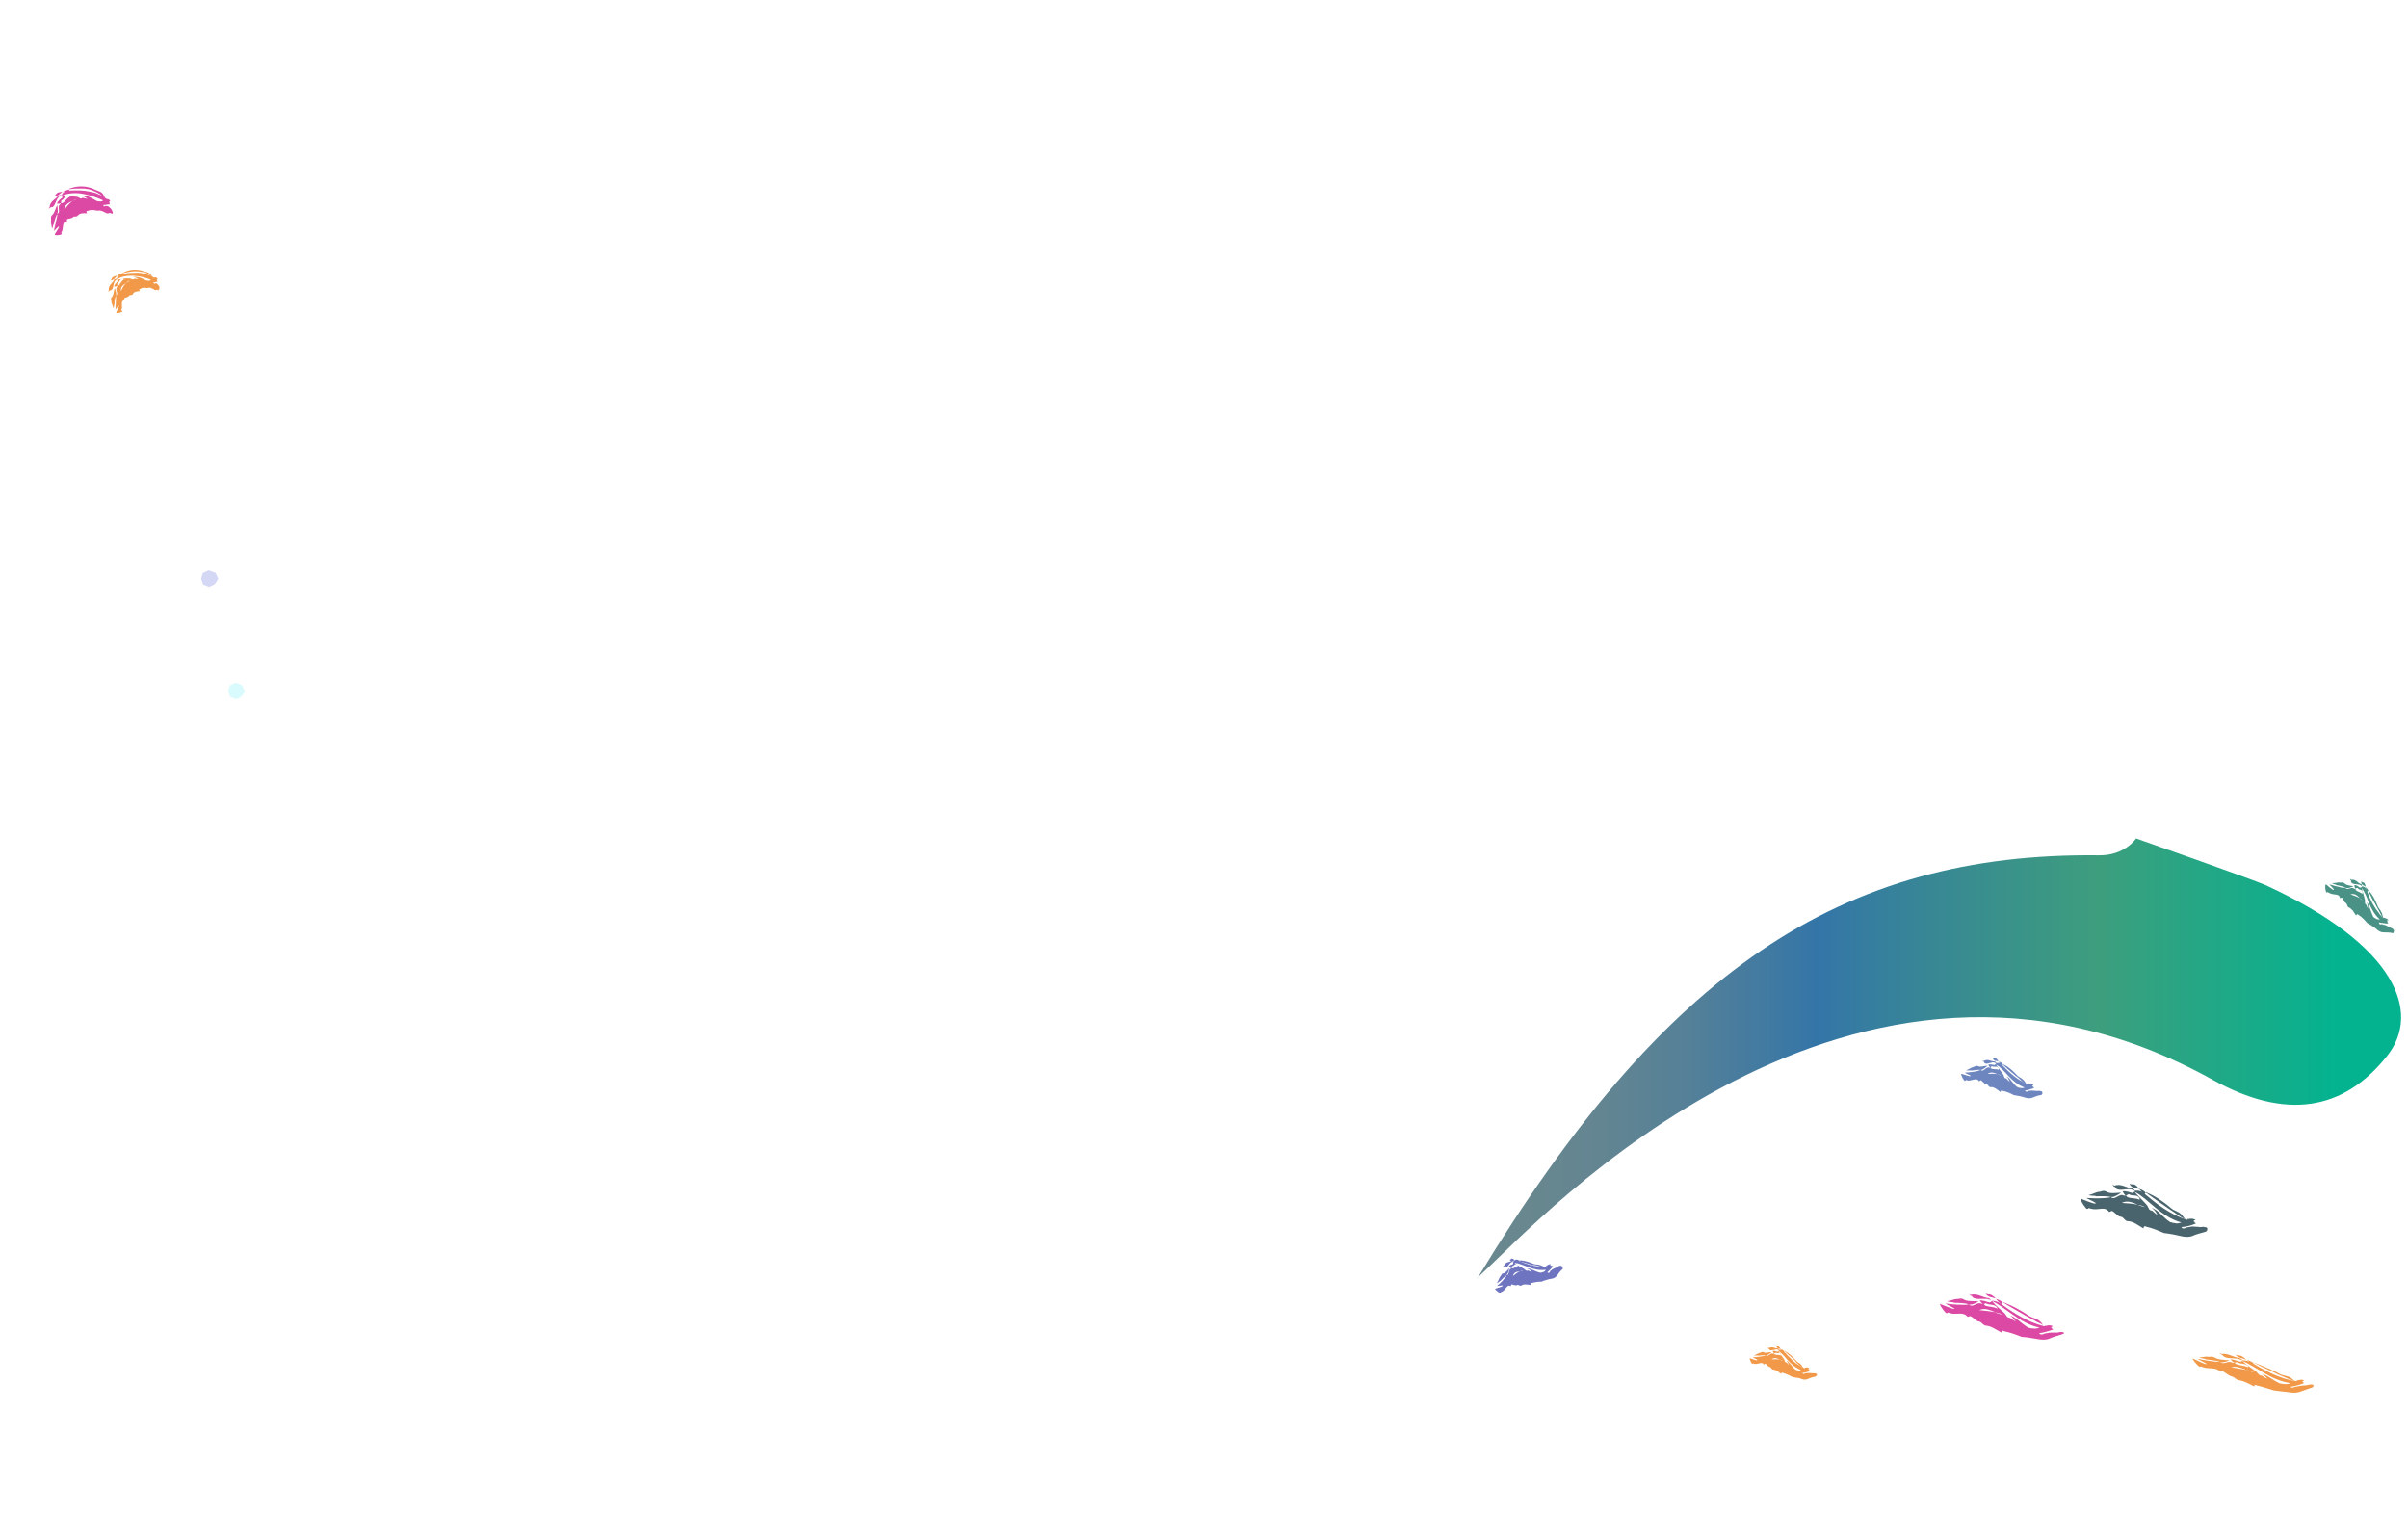 <svg xmlns="http://www.w3.org/2000/svg" width="728" height="458"><path fill-rule="evenodd" clip-rule="evenodd" fill="#61EFFD" fill-opacity=".24" d="M71.3 206.4l-1.8.8-.5 1.8.6 1.7 1.8.7 1.7-.8.9-1.6-.8-1.8-1.9-.8z"/><path fill-rule="evenodd" clip-rule="evenodd" fill="#535FD7" fill-opacity=".24" d="M63.1 172.4l-1.8.8-.5 1.8.6 1.7 1.8.7 1.7-.8L66 175l-.8-1.8-2.1-.8z"/><g fill="#D21C8D" opacity=".8"><path d="M623.2 403.5c-.7.2-1.3.4-2 .6-.6.2-1.2.4-1.8.7-1.9.6-3.8-.1-5.6-.3-.9-.2-1.8-.2-2.6-.3-1.7-.7-3.4-1.3-5.3-1.7-.2-.1-.7-.5-.8.4-1.7-.9-3.1-2-4.8-2.1-.7-.1-1.2-1-1.8-1.2-1.2-.1-1.9-1.4-2.9-1.7-.2.1-.7.3-.8.2-1-1.4-2.9-.8-4.4-.9-.6-.1-1.1-.2-1.5-.4-.2.3-.3.2-.5.2-.4-.2-1.9-2.2-1.9-2.7.1-.1 1.1.4 2.2.8s2.1.8 2.2.6c0-.2-2.6-1.4-2.8-1.6 2.9.4 4.7.4 5.7.4s1.4-.1 1.2-.2c-.3-.2-2.4-.4-4.2-.4-.4-.3-1.3-.1-2.2-.5.7 0 2.3-.6 2.6-.6 1.4 0 1.5-.5 2.7.2 1 .6 3.3.3 4.3.5-.7.4-2.4 1.3-3 .8 1.2 1.4 2.4-.9 3.9-.1.1.1.3 0 .6 0 .1.1.3.3.4.5 1.3.5 2.6.3 3.8 1-.1 0-.1-.4-.2-.5-.9-1-2.1-.5-3.2-1.1-.2-.2-.7.3-.9.2-.5-.2-.8-.7-1.1-1.1 1.1-.1 2 .4 3 .6.2 0 .6-.3.8-.5-.4-.2-.8-.4-1.3-.5-1.5-.3-4.3.5-4.9-1 0 0-.1 0-.2.1v-.1c-.2-.1-.4-.3-.6-.6l.5.3c2.1-.5 3.5.8 5.3 1 .4-.1.8.8 1.2.8 1.2 0 2.2.5 3.2 1.3 1.8 1.3 3.6 2.5 5.6 3.6 2 1.1 4.2 2.1 6.9 2.8.1 0 .2-.1.3-.1l-.2-.2c.1.1.2.1.4.2.6-.2 1.2-.3 2 0 .3.2-.4.2-.5.5h.3s0 .2.1.4c.1-.1.2.1.3.2-1.4.5-2.8.9-4.2 1.1.2.5.7.3.9.4.5-.2.9-.4 1.4-.4.6-.2 1.3-.2 2-.2h1.1c.4 0 .7-.1 1-.2.3 0 .6.1.9.1.2.1.2.3.1.5-.2-.1-.4.1-.7.2zM606 397c.3.3.5.7.8 1.1.1.1.2.1.3.2.1.1.3.1.5.1l1.8 1.2c-.6-.8-1.1-1.6-1.8-1.9 1.9.5 3.5 2.5 5.6 3.7.6.2 1.3.3 2 .3.5 0 .9-.1 1.4-.3-3-.6-5.6-2.2-7.9-3.8-2.3-1.6-4.3-3.2-6.5-4.3 1.1 1.4 2.4 2.4 3.8 3.7zm-.7.4c-.6-.3-1.3-.5-1.9-.6-1.7-.7-3.4-1.5-5-.7 1.7.2 3.3.3 5 .7-1.5-.6-.5 0 1.6.6 0-.1.1-.1.3 0z"/><path d="M615 399.2c.4.3.8.5 1.3.7.4.2.9.4 1.4.7-.4-.5-.8-1-1.2-1.3-1.1-.8-2-.8-3-1.4-2.6-1.8-4.9-3-7.4-4-.1-.1-.4-.2-.6-.2 1.5 1 3 1.8 4.5 2.7 1.5.9 3.1 1.8 5 2.8zM601.7 391.4c-.5 0-1-.1-1.4-.3.2.5.8.8 1.2 1 .6.2 1.3.3 1.9.5-.5-.5-1.1-1-1.7-1.2z"/><path d="M605.5 393.7c-.1-.1-.2-.2-.4-.2-.5-.4-1.1-.6-1.7-.8.5.6 1.1 1.2 1.7 1.7 0-.5.2-.6.4-.7z"/></g><g fill="#ED801C" opacity=".8"><path d="M548.6 416.3c-.8.1-1.5.4-2.2.7-.5.2-1.1.2-1.6 0s-1-.4-1.6-.4c-.5-.1-.9-.2-1.4-.3-.5-.2-.9-.5-1.4-.7-.5-.2-.9-.3-1.4-.5-.1-.1-.3-.3-.5.3l-1.2-.9c-.4-.2-.8-.4-1.3-.4-.4-.1-.6-.7-.9-.8-.6 0-.9-.8-1.4-1-.1.1-.4.3-.4.3-.4-.9-1.5-.3-2.4-.2-.3 0-.6 0-.8-.2-.2.2-.2.2-.3.2-.2-.1-.9-1.3-.8-1.7.1-.1 2.2.9 2.3.5 0-.2-1.4-.7-1.4-.8 3.2-.2 4-.6 3.9-.6-.1-.1-1.3 0-2.3.1-.2-.2-.7.1-1.2-.1.4-.1 1.4-.7 1.5-.7.8-.1.9-.6 1.5-.2.5.3 1.7-.1 2.3-.1-.4.4-1.4 1.2-1.7.9.5.9 1.4-.9 2.1-.4.1 0 .2 0 .3-.1.1.1.1.2.2.3.6.3 1.3 0 1.9.4-.1 0 0-.3 0-.4-.3-.7-1-.2-1.5-.5-.1-.1-.4.3-.5.2-.2-.1-.3-.4-.5-.7.6-.2 1 .1 1.5.2.1 0 .3-.3.5-.4l-.6-.3c-.7-.1-2.3.8-2.5-.2 0 0-.1 0-.1.1v-.1c-.1 0-.2-.1-.2-.4l.3.2c1.2-.6 1.7.2 2.7.1.2-.1.3.5.5.4.6-.1 1.1.2 1.5.7.4.5.8.8 1.2 1.3.4.4.9.8 1.3 1.3.5.4 1 .9 1.6 1.2l.9.6c.3.2.7.3 1 .5.1 0 .1 0 .2-.1l-.1-.2c.1 0 .1.1.2.1.3-.1.6-.1 1.1.1.2.2-.2.1-.2.4h.2s0 .1.1.3c0-.1.1.1.2.2-.4.2-.8.3-1.1.4-.4.1-.8.2-1.2.2.1.4.4.3.5.3.3-.1.5-.3.8-.2.6-.2 1.6.1 2.4 0 .2.1.4.1.6.2.1.1.2.2.1.4-.4.4-.5.5-.7.5zm-9.2-5.3c.1.2.2.5.3.8 0 0 .1.1.2.1.1.1.1.1.2 0 .3.3.5.6.8.9-.3-.6-.5-1.1-.8-1.4.9.3 1.6 1.8 2.7 2.7.3.2.7.2 1 .3.3 0 .5-.1.7-.2-1.7-.6-2.9-1.8-4-2.9-1-1.2-1.9-2.2-2.9-2.9.6 1.1 1.2 1.7 1.8 2.6zm-.4.4c-.3-.2-.6-.3-.9-.3-.8-.4-1.6-.8-2.5-.1.9 0 1.7-.1 2.5.1-.7-.3-.2 0 .8.3 0-.1.1 0 .1 0z"/><path d="M543.8 412.6c.2.2.4.4.7.6.2.2.5.4.8.6-.3-.4-.5-.8-.7-1.1-.6-.7-1.1-.7-1.5-1.2-1.3-1.4-2.2-2.3-3.3-2.9 0-.1-.2-.2-.3-.1.6.6 1.3 1.2 2 1.8.3.3.7.6 1.1 1 .3.5.7.9 1.2 1.3zM537.7 407.1c-.3 0-.5 0-.7-.1.1.4.3.5.5.7.3.1.6.1.9.2-.2-.3-.4-.6-.7-.8zM539.4 408.6l-.2-.2c-.2-.2-.5-.4-.8-.5.2.4.4.8.7 1.1.1-.2.2-.4.3-.4z"/></g><g fill="#4A51AF" opacity=".8"><path d="M472.3 383.8c-.7.6-1.2 1.3-1.6 1.9-.4.5-.9.8-1.5.9-.6.1-1.2.2-1.7.4-.5.1-1 .3-1.4.5-.6 0-1.1 0-1.6.1l-1.5.3c-.1 0-.5-.1-.2.6-1.1-.1-2.1-.4-2.9.2-.3.2-.9-.4-1.2-.2-.5.4-1.3-.3-1.8-.1-.1.1-.2.6-.2.5-.9-.7-1.4.7-2.1 1.3-.3.2-.5.4-.8.4 0 .4-.1.3-.1.4-.2 0-1.5-.8-1.7-1.3 0-.2 2.4-.6 2.3-1-.1-.2-1.5.2-1.7.1 1.3-1.1 2-1.9 2.4-2.4.4-.5.5-.7.4-.7-.2 0-1.1.8-1.8 1.6-.3 0-.6.6-1.1.7.3-.3.8-1.7.9-1.8.6-.6.4-1.1 1.1-1.2.6 0 1.4-1.2 1.8-1.6-.1.7-.5 2.1-.9 2 .9.6.6-1.8 1.4-1.8.1 0 .1-.1.2-.3.1.1.2.1.3.2.7-.1 1.1-.8 1.7-.7 0 0-.2-.3-.3-.4-.7-.6-.9.4-1.5.4-.1-.1-.2.5-.3.6-.2.1-.5-.3-.8-.4.3-.6.9-.6 1.3-.8.1-.1.1-.5.1-.7-.2 0-.4 0-.6.1-.6.3-1.4 2.3-2.1 1.3v0c-.1 0-.2 0-.4-.2h.3c.6-1.4 1.5-.9 2.2-1.5.1-.2.6.4.7.1.4-.5.9-.5 1.6-.1.6.2 1.1.4 1.7.7.6.2 1.2.4 1.9.6.6.1 1.4.3 2.1.4.4 0 .8.1 1.2.1h1.3c0-.1.1-.1.1-.2l-.2-.1h.3c.2-.2.5-.4 1.1-.5.3 0-.1.2 0 .5.1 0 .2-.1.2-.1s.1.1.3.2c0-.1.2 0 .3 0-.2.4-.5.7-.8 1l-.9.9c.4.3.5.1.7 0 .1-.3.2-.6.5-.6.4-.6 1.6-.7 2.2-1.3.2-.1.4-.1.7-.1.1 0 .3.1.4.3.2.5.2.7 0 .8zm-11.6-.2c.2.2.5.4.8.6h.2c.1 0 .2 0 .2-.1.4.2.8.3 1.3.4-.6-.5-1.1-.9-1.6-1 .9-.2 2.5 1 4.1 1.3.4 0 .7-.2 1.1-.3.2-.1.4-.3.5-.6-1.9.3-3.7-.2-5.3-.8-1.6-.6-2.9-1.2-4.1-1.3.8.8 1.7 1.2 2.8 1.8zm-.2.6c-.3 0-.7.1-1 .2-.9.1-1.8.2-2.1 1.4.7-.6 1.4-1.1 2.1-1.4-.8.1-.2.1.8-.1.1-.1.2-.1.2-.1z"/><path d="M465.2 382.8c.3.1.7.2 1 .3.3.1.7.1 1.1.2-.5-.3-1-.5-1.4-.7-1-.4-1.4-.2-2.1-.4-2-.8-3.2-1.2-4.5-1.1-.1 0-.2-.1-.3.1.9.3 1.7.5 2.7.8.5.1 1 .3 1.5.5.7-.1 1.3.1 2 .3zM457 380.5c-.2.2-.4.4-.6.4.3.3.6.4.8.4.3-.1.5-.3.8-.3-.4-.3-.7-.5-1-.5z"/><path d="M459.1 381c-.1 0-.1 0-.2-.1-.3-.1-.6-.1-.9 0 .4.3.8.6 1.2.8-.1-.4-.1-.6-.1-.7z"/></g><g fill="#ED801C" opacity=".8"><path d="M698.8 419.6c-.7.2-1.3.4-1.8.6-.6.2-1.1.4-1.7.6-1.8.6-3.5 0-5.3-.1-.9-.1-1.7-.2-2.5-.3-1.7-.5-3.4-1.1-5.2-1.5-.2-.1-.7-.4-.8.3-1.6-.8-3.1-1.7-4.8-1.9-.7-.2-1.2-.9-1.9-1.1-1.1-.2-1.9-1.2-2.9-1.6-.2 0-.6.2-.7.1-1.1-1.2-2.8-.9-4.3-1.1-.6-.2-1-.2-1.5-.5-.2.2-.3.1-.5.1-.4-.2-2-2-2-2.4 0-.1 1 .4 2.1.9 1 .5 2.1.9 2.1.7 0-.2-2.6-1.4-2.8-1.6 2.7.6 4.5.8 5.5.9 1 .1 1.3 0 1.2 0-.3-.2-2.4-.5-4.1-.7-.4-.3-1.3-.2-2.1-.6.6.1 2.2-.3 2.4-.2 1.3.2 1.3-.3 2.6.4 1 .6 3.2.6 4.2.7-.7.3-2.2.9-2.9.4 1.3 1.2 2.3-.5 3.8.3.1.1.3.1.6 0 .2.1.3.3.5.4 1.3.5 2.6.5 3.8 1-.1 0-.1-.4-.2-.4-.9-.9-2.1-.5-3.2-1.1-.2-.2-.7.2-.9.1-.5-.2-.8-.6-1.2-1 1 0 2 .5 3 .7.2 0 .6-.2.8-.3-.4-.2-.9-.3-1.3-.5-1.6-.4-4.2.1-4.9-1.2h-.2v-.1c-.2-.1-.5-.2-.6-.5l.6.3c1.9-.3 3.5 1 5.3 1.2.4 0 .8.7 1.3.7 1.2.1 2.3.5 3.3 1.2 1.8 1.1 3.8 2.2 5.8 3.1 2.1.9 4.3 1.7 6.8 2 .1 0 .2-.1.3-.1l-.2-.2c.1 0 .2.1.3.1.6-.2 1.2-.3 1.9-.1.3.1-.4.2-.5.5h.3v.3c.1-.1.2 0 .3.1-1.3.5-2.7.9-4.1 1.1.2.4.6.2.8.2.5-.2.9-.3 1.3-.3.6-.2 1.2-.2 1.9-.3.3 0 .7 0 1-.1.3 0 .6-.1 1-.2.3 0 .5 0 .8.1.1.1.2.2.1.4-.1.3-.3.4-.6.5zm-16.7-4.9c.3.3.5.6.8.9.1.1.2.1.3.2.1.1.3.1.5.1.6.4 1.2.7 1.8 1-.6-.7-1.2-1.3-1.9-1.6 2 .5 3.6 2.1 5.7 3 .6.1 1.3.2 1.9.2.5 0 .9-.1 1.3-.3-2.9-.4-5.5-1.6-7.9-3-2.3-1.3-4.5-2.8-6.8-3.8 1.4 1.3 2.8 2.2 4.3 3.3zm-.7.2c-.6-.2-1.3-.4-1.9-.6-1.7-.6-3.5-1.4-4.9-.9 1.6.3 3.3.5 4.9.9-1.5-.6-.5 0 1.6.6h.3z"/><path d="M691.2 416.6c.4.2.8.4 1.2.5.4.2.9.3 1.3.5-.4-.4-.7-.7-1.1-1-1-.6-2-.6-3-1-2.7-1.4-5-2.4-7.6-3.4-.1-.1-.4-.2-.6-.2 1.6.9 3.1 1.6 4.7 2.3 1.6.8 3.2 1.6 5.1 2.3zM677.4 409.9c-.5-.1-1-.1-1.5-.3.3.5.8.7 1.3.9.7.2 1.3.4 1.9.6-.5-.5-1-.9-1.7-1.2zM681.4 412.1c-.1-.1-.2-.1-.4-.2-.6-.3-1.2-.6-1.8-.8l1.8 1.5c0-.4.2-.5.4-.5z"/></g><g fill="#1C3D48" opacity=".8"><path d="M666.8 372.4c-.8.2-1.4.4-2.1.6-.7.2-1.3.4-1.9.7-2 .7-4-.2-5.9-.5-1-.2-1.8-.3-2.7-.4-1.8-.8-3.5-1.5-5.3-1.9-.2-.1-.7-.5-.9.5-1.7-1-3.1-2.2-4.9-2.2-.7-.1-1.1-1.2-1.8-1.3-1.2-.1-1.9-1.5-2.9-1.8-.2.1-.7.4-.8.3-1-1.6-2.9-.7-4.5-.8-.6-.1-1.1-.1-1.6-.4-.3.4-.3.2-.6.3-.4-.2-1.9-2.3-1.8-3 .1-.1 1.1.4 2.2.8s2.2.8 2.3.5c0-.3-2.7-1.4-2.8-1.6 3 .2 4.8.1 5.9 0 1.1-.1 1.4-.2 1.3-.3-.3-.2-2.5-.3-4.3-.2-.4-.3-1.4 0-2.3-.4.7 0 2.5-.9 2.8-.9 1.4-.1 1.6-.7 2.8 0 1 .6 3.4.2 4.3.2-.8.5-2.5 1.7-3.2 1.2 1.1 1.5 2.6-1.2 4-.3.1 0 .4 0 .6-.1.1.2.3.3.4.5 1.3.6 2.6.2 3.8.9-.1 0 0-.5-.1-.6-.8-1.2-2-.4-3.1-1.1-.2-.2-.7.4-1 .3-.5-.1-.7-.8-1-1.2 1.1-.2 2 .3 3 .5.2 0 .6-.4.8-.6-.4-.2-.8-.4-1.2-.5-1.5-.3-4.4.9-4.9-.8 0 0-.1 0-.2.1v-.1c-.2-.1-.4-.3-.5-.7l.5.4c2.1-.8 3.5.7 5.3.7.4-.1.7.9 1.2.8 1.2-.1 2.2.4 3.1 1.3 1.7 1.4 3.5 2.9 5.4 4.1 2 1.3 4.2 2.5 6.9 3.4.1 0 .2-.1.3-.1l-.2-.3c.1.1.3.1.4.2.6-.2 1.2-.2 2 .1.4.2-.4.2-.5.6h.3s0 .2.1.4c.1-.1.2.1.4.2-1.4.6-2.9 1-4.4 1.1.3.6.7.4.9.4.5-.2.9-.4 1.4-.4.6-.2 1.3-.2 2.1-.1.4 0 .8 0 1.1.1.4 0 .7 0 1.1-.1.3.1.6.1 1 .2.2.1.3.4.2.6 0 .4-.2.6-.5.7zm-17.7-8c.2.4.5.8.7 1.3.1.1.2.1.3.2.1.1.3.1.5.1.6.5 1.1 1 1.7 1.4-.5-1-1.1-1.8-1.8-2.2 1.9.5 3.4 2.9 5.6 4.3.6.2 1.3.3 2 .4.5 0 .9-.2 1.4-.3-3.1-.8-5.7-2.7-7.9-4.5-2.2-1.8-4.1-3.7-6.3-4.8 1.2 1.5 2.5 2.6 3.8 4.1zm-.7.5c-.6-.3-1.2-.5-1.9-.6-1.7-.7-3.4-1.5-5-.6 1.7.1 3.4.2 5 .6-1.5-.7-.5 0 1.6.6h.3z"/><path d="M658 367c.4.3.8.6 1.3.9.5.3.9.5 1.4.8-.5-.6-.9-1.2-1.3-1.6-1.1-1-2.1-1-3-1.8-1.3-1.1-2.5-2-3.6-2.7-1.2-.8-2.3-1.4-3.5-1.9-.1-.1-.4-.3-.6-.2 1.4 1.1 2.8 2 4.3 3.1 1.6 1.1 3.1 2.2 5 3.4zM645.2 358.1c-.5 0-1 0-1.4-.2.2.6.7.9 1.1 1.1.6.1 1.3.3 1.9.5-.5-.6-1-1.2-1.6-1.4z"/><path d="M648.7 360.6l-.3-.3c-.5-.4-1.1-.7-1.7-.9.5.6 1 1.3 1.5 1.9.2-.4.4-.6.5-.7z"/></g><g fill="#4A68AF" opacity=".8"><path d="M617 331.1c-1 .1-1.8.5-2.6.8-.6.2-1.3.2-2 0-.6-.2-1.3-.4-1.9-.5-.6-.1-1.2-.2-1.7-.3-.6-.3-1.1-.6-1.7-.8-.6-.2-1.1-.4-1.7-.5-.1-.1-.4-.4-.6.4-.5-.4-1-.8-1.5-1.1-.5-.3-1-.5-1.6-.4-.5-.1-.7-.8-1.1-.9-.8 0-1.2-1-1.8-1.2-.1.1-.5.4-.5.3-.6-1.1-1.9-.3-2.9-.2-.4 0-.7 0-1-.2-.2.3-.2.2-.4.3-.3-.1-1.1-1.6-1.1-2.1.1-.2 2.8 1 2.9.6 0-.2-1.7-.8-1.8-1 2-.1 3.2-.3 3.9-.5.7-.2.9-.3.8-.3-.2-.1-1.6 0-2.8.2-.2-.2-.9.1-1.5-.1.5-.1 1.7-.9 1.9-.9.9-.2 1.1-.7 1.8-.3.6.3 2.1-.2 2.8-.2-.5.5-1.7 1.5-2.1 1.2.7 1.1 1.7-1.1 2.6-.6.1 0 .2 0 .4-.1.1.1.2.2.2.4.8.3 1.6 0 2.3.4-.1 0 0-.4-.1-.5-.5-.9-1.2-.2-1.9-.6-.1-.2-.5.4-.6.3-.3-.1-.4-.5-.6-.8.7-.3 1.3.1 1.9.1.1 0 .4-.4.5-.5-.2-.1-.5-.2-.7-.3-.9-.1-2.8 1.1-3-.2 0 0-.1 0-.1.1v-.1c-.1 0-.3-.2-.3-.4l.3.2c1.4-.8 2.2.2 3.3.1.3-.1.4.6.7.5.8-.2 1.3.1 1.8.8l1.5 1.5c.5.5 1.1 1 1.7 1.5.6.5 1.3 1 2 1.4.4.2.8.5 1.1.7.4.2.8.4 1.3.6.1 0 .1-.1.2-.1l-.2-.2c.1.1.2.1.3.2.4-.1.8-.1 1.3.1.3.2-.3.1-.3.5h.2s0 .2.1.3c0-.1.2.1.3.2-.2.1-.5.2-.7.3l-.7.2c-.5.1-.9.3-1.4.3.2.5.5.3.6.4.3-.2.6-.4.9-.3.8-.2 1.9.2 2.9 0 .2.1.4.1.7.2.1.1.2.3.2.5-.1.4-.3.6-.5.6zm-11.4-6.3c.1.3.3.6.4 1 .1 0 .1.1.2.2s.2.1.3 0c.3.4.7.7 1.1 1.1-.3-.8-.6-1.4-1.1-1.7.6.2 1.1.7 1.6 1.4.5.6 1.1 1.4 1.8 1.9.4.2.8.2 1.3.3.3 0 .6-.1.9-.2-2-.7-3.6-2.1-4.9-3.5-1.3-1.4-2.4-2.7-3.7-3.4.6 1 1.3 1.8 2.1 2.9zm-.5.4c-.4-.2-.8-.3-1.1-.4-1-.4-2.1-.9-3.1-.1 1.1-.1 2.1-.1 3.1.1-.9-.4-.3 0 1 .4h.1z"/><path d="M611 326.6c.5.6 1.1 1 1.8 1.4-.3-.5-.6-.9-.9-1.3-.7-.8-1.3-.9-1.9-1.4-1.6-1.7-2.8-2.8-4.2-3.4-.1-.1-.2-.2-.4-.1.8.7 1.6 1.4 2.5 2.2.5.4.9.8 1.4 1.2.6.4 1.1.8 1.7 1.4zM603.4 320c-.3 0-.6.1-.9-.1.1.5.4.7.6.8.4.1.8.1 1.1.2-.2-.3-.4-.7-.8-.9z"/><path d="M605.5 321.7l-.2-.2c-.3-.3-.6-.4-1-.6.3.5.6.9.9 1.4.1-.3.2-.5.3-.6z"/></g><g fill="#1C7766" opacity=".8"><path d="M723.3 282.1c-1-.2-1.9-.2-2.7-.2-.7 0-1.3-.3-1.8-.7-.5-.4-1-.9-1.6-1.2-.5-.4-1-.6-1.5-.9-.4-.5-.8-.9-1.3-1.4-.4-.4-.9-.8-1.4-1.1-.1-.1-.3-.5-.7.2-.4-.5-.7-1.1-1-1.5-.4-.4-.8-.8-1.3-1-.4-.2-.4-1-.7-1.2-.7-.3-.7-1.3-1.3-1.7-.2 0-.6.2-.6.1-.1-1.3-1.6-.9-2.7-1.3-.4-.2-.7-.2-.9-.5-.3.2-.3.1-.5.1-.2-.2-.5-1.9-.2-2.4.2-.1 2.2 2 2.5 1.6.1-.2-1.3-1.4-1.3-1.6 1.9.6 3.1.8 3.8 1 .7.1 1 .1.9 0-.1-.2-1.5-.6-2.7-.8-.1-.3-.9-.2-1.3-.6.5.1 1.9-.2 2.1-.2.9.2 1.2-.3 1.8.4.5.5 2.1.6 2.6.8-.6.3-2.1.8-2.4.3.2 1.2 2-.4 2.6.4.1.1.2.1.4 0 0 .1.1.3.1.4.6.6 1.5.6 2 1.2-.1 0 .1-.4.1-.5-.1-1-1.1-.6-1.5-1.3 0-.2-.6.2-.7.1-.3-.2-.2-.6-.3-1 .8 0 1.2.5 1.7.8.1 0 .5-.2.7-.3-.2-.2-.4-.4-.6-.5-.8-.4-3 0-2.8-1.3h-.1v-.1c-.1-.1-.2-.2-.1-.5l.2.3c1.6-.2 1.9 1 3 1.3.3 0 .2.7.4.7.8.1 1.2.6 1.4 1.4.3.7.5 1.3.8 2 .3.6.6 1.3 1 2 .4.6.8 1.4 1.3 2 .3.3.5.7.8 1.1.3.3.6.7 1 1h.2l-.1-.3c.1.1.1.2.2.3.4.1.8.2 1.2.6.2.3-.3 0-.4.3.1.1.2.1.2.1v.4c.1-.1.1.1.2.3h-.7l-.7-.1c-.5-.1-1-.1-1.4-.2 0 .5.3.5.4.6.3-.1.7-.1 1 .1.8 0 1.7.8 2.6 1.1.2.1.4.3.5.5.1.1.1.3 0 .5 0 .4-.2.5-.4.4zm-8.3-10v1c0 .1.1.1.1.2s.1.1.2.1c.2.5.4.9.6 1.4 0-.8-.1-1.5-.4-2 .5.4.8 1 1 1.9.3.8.6 1.7 1 2.5.3.3.7.5 1.1.7.3.1.6.1.9.1-1.6-1.4-2.6-3.3-3.3-5-.7-1.8-1.3-3.4-2.2-4.5.3 1.3.7 2.3 1 3.6zm-.6.3c-.3-.3-.6-.6-.9-.8-.8-.8-1.6-1.6-2.9-1.2 1 .3 2 .7 2.9 1.2-.7-.7-.3-.1.8.7 0 0 .1 0 .1.1z"/><path d="M719.4 275.7c.3.7.7 1.3 1.1 2-.1-.6-.2-1.1-.4-1.6-.4-1-.9-1.3-1.2-2-.9-2.2-1.6-3.6-2.7-4.7 0-.1-.1-.3-.3-.2.5 1 1 1.9 1.5 3 .7 1 1.2 2.2 2 3.5zM714.7 266.9c-.3-.1-.6-.2-.8-.4-.1.5.1.8.3 1 .3.2.7.4 1 .6-.1-.5-.2-.9-.5-1.2z"/><path d="M716 269.3c0-.1-.1-.2-.1-.2-.2-.4-.4-.6-.7-.9.1.5.2 1.1.3 1.6.2-.4.4-.5.5-.5z"/></g><g fill="#EE801C" opacity=".8"><path d="M47.8 87.8c-.2-.2-.4-.3-.7-.1-.2.1-.4-.1-.7-.3-.3-.1-.6-.3-.9-.4-.3-.1-.6 0-.9.1-.4-.1-.8-.1-1.2-.1-.4 0-.8.2-1.1.4-.1 0-.4 0 0 .6-.5 0-.9.1-1.3.2s-.7.4-.9.8c-.2.3-.9.1-1.1.4-.2.6-1.2.4-1.5.9 0 .1.2.5.1.5-1.1.1-.7 1.4-.7 2.2-.1.3-.1.6-.3.8.4.2.4.3.4.4-.1.2-1.4.6-1.8.4-.3 0 1-2 .7-2.2-.2-.1-.9 1.2-1 1.3.1-3.3.3-4.4.1-4.2-.1.1-.4 1.4-.4 2.5-.2.2 0 .8-.3 1.2-.1-.4-.6-1.6-.6-1.8 0-.9-.4-1.1.2-1.7.5-.5.5-2 .8-2.6.2.6.7 2 .3 2.2 1.1-.3-.4-1.8.4-2.5.1-.1.1-.2.1-.4.1 0 .3-.1.4-.1.6-.6.8-1.4 1.6-1.8 0 .1-.3-.2-.4-.2-1 0-.9 1-1.6 1.4-.2 0 .1.6 0 .7-.2.2-.7.2-1 .3.1-.7.7-1.2 1.1-1.7.1-.1-.1-.5-.1-.7-.3.2-.5.4-.7.6-.7.9-.4 3-1.6 2.9v.1h-.1c-.1.1-.2.2-.5.2l.3-.3c-.2-1.6 1.1-2.1 1.6-3.2.1-.3.8-.2.9-.5.3-.8 1.1-1.2 2-1.3.8-.2 1.6-.3 2.4-.3.8 0 1.6-.1 2.4 0 .8.1 1.6.2 2.3.5.4.1.7.3 1.1.4.3.2.7.4 1 .6 0 0 .1 0 .1-.1l-.1-.2.2.2c.3-.1.5 0 .8.4.1.3-.2 0-.2.3.1 0 .1.1.1.1v.3c0-.1.1.1.1.2h-.3l-.3.1c-.2.1-.5.1-.7.1.2.4.3.3.4.4.1-.1.3-.2.4-.1.4-.2.8.7 1 .8 0 .1.1.3.1.4.1.1 0 .3-.1.5-.2.4-.3.5-.3.4zm-8.6-3.6l.9.3h.2c.1 0 .2-.1.2-.2.5 0 .9.1 1.4.1-.6-.4-1.3-.7-1.8-.5.5-.3 1.3-.2 2 0s1.5.6 2.1.9c.3 0 .6.1.9.1.2 0 .4-.2.5-.3-1.4-.6-3.3-1.1-5.2-1.2-1.9-.1-3.8.2-5.2 1.2 1.6-.2 2.7-.5 4-.4zm0 .6c-.4.2-.7.4-1 .7-.9.6-1.9 1.3-1.6 2.5.4-.9.8-1.8 1.6-2.5-.8.5-.2.2.9-.5 0-.2.1-.2.1-.2z"/><path d="M44.7 82.8c.3.2.6.4.8.6.3.2.5.4.7.7-.2-.5-.5-.9-.7-1.2-.7-.7-1.3-.6-2.1-.9-2.2-.8-4.4-.5-6.1.4-.1 0-.3.1-.4.3 1.3-.4 2.5-.6 3.8-.7.6 0 1.3 0 2 .2.7 0 1.4.2 2 .6zM34 83.9c-.2.3-.3.7-.6.9.5 0 .8-.2 1.1-.4.3-.4.6-.7 1-1-.6 0-1.1.2-1.5.5z"/><path d="M37 82.6c-.1 0-.2.1-.3.1-.5.1-.9.4-1.2.7.6-.1 1.2-.1 1.8-.2-.3-.3-.4-.5-.3-.6z"/></g><g fill="#D21C8D" opacity=".8"><path d="M33.9 64.6c-.4-.2-.8-.3-1.2-.1-.3.1-.6-.1-1-.3-.4-.2-.8-.4-1.2-.5-.4-.1-.8 0-1.2 0-1-.3-2-.3-2.9.1-.1 0-.5-.1-.1.7-1.1-.1-2.3-.1-2.9.8-.3.3-1 0-1.3.3-.4.6-1.5.3-1.9.8 0 .2.1.6 0 .6-1.3-.1-1.1 1.5-1.3 2.5-.1.3-.2.7-.4.8.2.3.1.3.2.5-.2.2-1.8.5-2.1.2-.3-.1 1.5-2.2 1.2-2.5-.2-.1-1.3 1.3-1.5 1.3.4-1.9.7-3.2.9-4 .2-.8.2-1 .1-1-.2.1-.8 1.6-1 2.9-.3.2-.2 1-.6 1.4 0-.5-.4-2-.3-2.2.2-1-.3-1.3.5-2 .6-.5 1-2.3 1.4-2.9.1.8.4 2.4-.1 2.6 1.4-.1-.1-2.2 1-2.8.1-.1.1-.2.2-.4h.5c.9-.5 1.3-1.6 2.3-1.9-.1.1-.3-.3-.4-.3-1.2-.2-1.3 1-2.2 1.4-.2 0 0 .7-.2.8-.3.3-.8.1-1.2.2.3-.9 1-1.3 1.6-1.8.1-.1 0-.6 0-.9-.3.2-.7.4-1 .6-.5.5-.8 1.3-1.1 2-.3.7-.7 1.3-1.4 1.1v.2h-.1c-.1.1-.3.2-.6.2l.4-.3c.1-1.9 1.7-2.3 2.6-3.5.2-.3 1-.1 1.1-.4.5-.9 1.5-1.2 2.6-1.2 1.9-.1 3.8-.1 5.7.3.5.1.9.2 1.4.3.5.1.9.3 1.3.5.9.3 1.7.8 2.4 1.4.1 0 .1 0 .2-.1h-.2l.2.2c.3-.1.7.1 1 .5.1.3-.2 0-.3.3l.1.1v.4c0-.1.1.1.1.3-.6-.1-1.3.2-2 .2.2.5.3.4.4.4.2-.1.4-.3.6-.1.3-.1.6.1.8.3.3.2.5.5.7.7.1.1.2.3.2.5.4.4.1 1 0 .8zm-10.6-5.1c.3.1.7.3 1 .5h.3c.1 0 .2 0 .3-.2.6.1 1.1.2 1.6.3-.7-.5-1.4-.9-2-.9.7-.2 1.6-.1 2.4.3.9.4 1.7.9 2.4 1.3.4.1.8.1 1.2.1.3 0 .5-.2.7-.3-1.7-.8-3.9-1.6-6.1-2-2.2-.4-4.5-.3-6.4.6H21c.8.2 1.5.2 2.3.3zm-.1.7c-.5.1-.9.4-1.3.6-.6.2-1.2.5-1.7 1-.5.4-.8 1-.7 1.7.6-1 1.4-2 2.4-2.7-1.1.5-.3.2 1.1-.5 0 0 .1 0 .2-.1z"/><path d="M30.1 58.6l1.8 1.5c-.2-.5-.5-1-.8-1.5-.8-.9-1.5-.8-2.4-1.3-2.5-1.2-5.1-1.2-7.3-.4-.1 0-.4 0-.5.3.8-.1 1.6-.2 2.3-.2h2.3c.8.1 1.6.2 2.3.5.8.3 1.6.7 2.3 1.1zM17.2 58.4c-.3.4-.5.7-.9.9.5.1 1-.1 1.3-.3.4-.4.9-.7 1.3-1-.6 0-1.2.1-1.7.4zM20.9 57.3c-.1 0-.2 0-.4.1-.5.1-1 .3-1.5.6.7 0 1.4.1 2.1.1-.2-.4-.2-.6-.2-.8z"/></g><linearGradient id="a" gradientUnits="userSpaceOnUse" x1="446.026" y1="320.236" x2="725.91" y2="320.236"><stop offset=".054" stop-color="#68878f"/><stop offset=".135" stop-color="#638591"/><stop offset=".232" stop-color="#548098"/><stop offset=".338" stop-color="#3c78a4"/><stop offset=".367" stop-color="#3475a8"/><stop offset=".504" stop-color="#388993"/><stop offset=".674" stop-color="#3d9e7d"/><stop offset=".897" stop-color="#0bb08d"/><stop offset=".93" stop-color="#03b390"/></linearGradient><path fill="url(#a)" d="M446 387s.9-.9 2.6-2.5c16.6-15.3 111.1-118.8 220.4-58 21.8 12.1 39.4 9.6 52.8-7.4 10.1-12.9 3-33.2-36.9-51.5-3.8-1.7-39.1-14.1-39.1-14.1s-3.4 5.2-11.2 5.1c-78-.9-131.6 35-187.7 127.5"/></svg>
